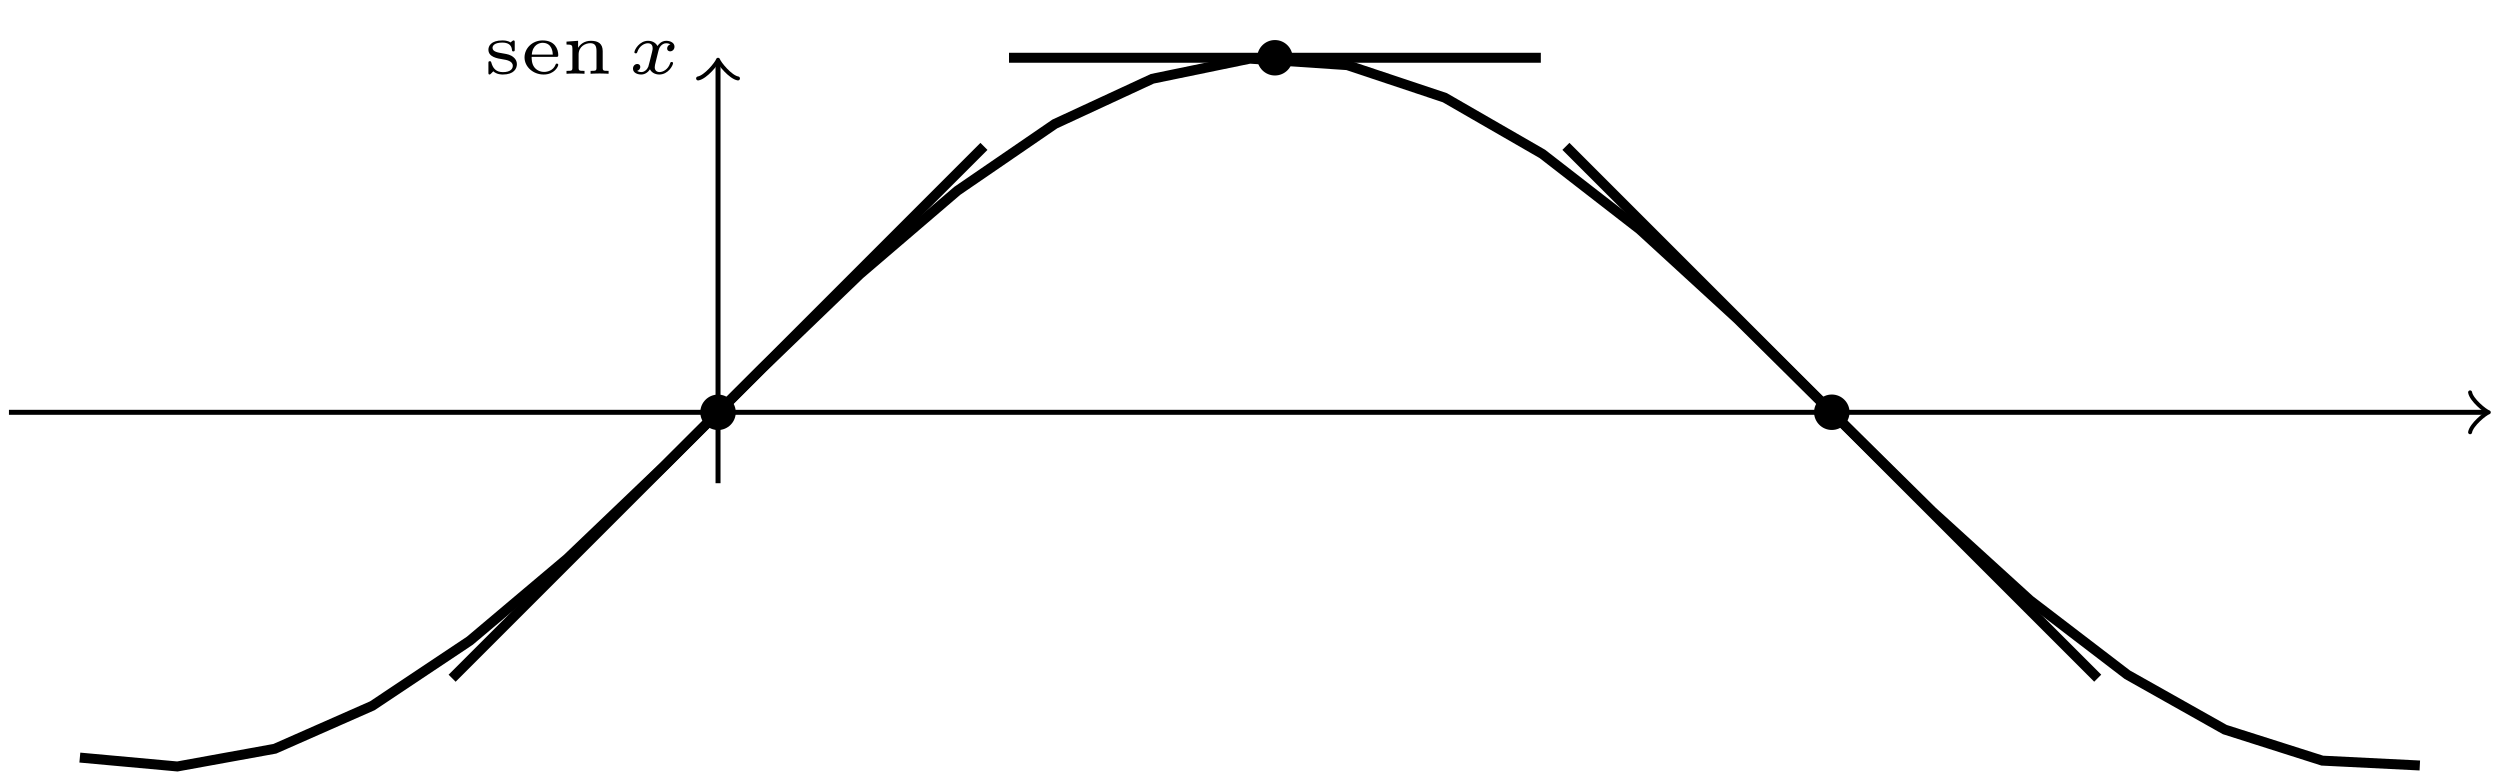 <?xml version='1.0' encoding='UTF-8'?>
<!-- This file was generated by dvisvgm 3.2.1 -->
<svg version='1.1' xmlns='http://www.w3.org/2000/svg' xmlns:xlink='http://www.w3.org/1999/xlink' width='199.824pt' height='62.169pt' viewBox='-.5 -61.669 199.824 62.169'>
<defs>
<path id='g10-120' d='M3.581-.861C3.581-.861 3.575-.944 3.467-.944C3.383-.944 3.371-.903 3.353-.849C3.18-.329 2.756-.137 2.505-.137C2.277-.137 2.116-.269 2.116-.52C2.116-.634 2.146-.765 2.2-.974L2.391-1.751C2.451-1.985 2.481-2.092 2.606-2.236C2.69-2.325 2.833-2.439 3.025-2.439C3.055-2.439 3.234-2.439 3.365-2.349C3.156-2.289 3.108-2.116 3.108-2.026C3.108-1.835 3.264-1.793 3.347-1.793C3.521-1.793 3.694-1.937 3.694-2.17C3.694-2.493 3.341-2.636 3.037-2.636C2.642-2.636 2.403-2.331 2.337-2.218C2.26-2.367 2.032-2.636 1.584-2.636C.897-2.636 .49-1.925 .49-1.716C.49-1.686 .514-1.632 .598-1.632S.699-1.668 .717-1.722C.867-2.206 1.273-2.439 1.566-2.439S1.949-2.248 1.949-2.05C1.949-1.979 1.949-1.925 1.901-1.739C1.763-1.184 1.632-.64 1.602-.568C1.512-.341 1.297-.137 1.046-.137C1.01-.137 .843-.137 .705-.227C.938-.305 .962-.502 .962-.55C.962-.705 .843-.783 .723-.783C.556-.783 .377-.652 .377-.406C.377-.066 .753 .06 1.034 .06C1.375 .06 1.62-.173 1.733-.359C1.853-.108 2.14 .06 2.481 .06C3.186 .06 3.581-.664 3.581-.861Z'/>
<path id='g13-101' d='M2.983-.717C2.983-.747 2.971-.813 2.869-.813C2.792-.813 2.78-.777 2.756-.705C2.576-.263 2.128-.149 1.853-.149C1.524-.149 1.243-.299 1.076-.514C.855-.795 .855-1.19 .855-1.351H2.803C2.935-1.351 2.983-1.351 2.983-1.494C2.983-1.955 2.726-2.666 1.733-2.666C.897-2.666 .287-2.026 .287-1.309C.287-.556 .974 .06 1.817 .06C2.678 .06 2.983-.586 2.983-.717ZM2.546-1.53H.867C.933-2.331 1.482-2.475 1.728-2.475C2.499-2.475 2.54-1.704 2.546-1.53Z'/>
<path id='g13-110' d='M3.742 0V-.233C3.33-.233 3.27-.233 3.27-.49V-1.805C3.27-2.391 2.935-2.636 2.331-2.636C1.805-2.636 1.476-2.361 1.303-2.074V-2.636L.377-2.57V-2.337C.795-2.337 .849-2.295 .849-2.002V-.49C.849-.233 .789-.233 .377-.233V0C.418-.006 .825-.024 1.094-.024S1.757-.006 1.817 0V-.233C1.405-.233 1.345-.233 1.345-.49V-1.542C1.345-2.2 1.907-2.445 2.277-2.445C2.678-2.445 2.774-2.194 2.774-1.823V-.49C2.774-.233 2.714-.233 2.301-.233V0C2.343-.006 2.75-.024 3.019-.024S3.682-.006 3.742 0Z'/>
<path id='g13-115' d='M2.594-.771C2.594-1.01 2.475-1.19 2.343-1.303C2.092-1.524 1.853-1.566 1.494-1.626C1.046-1.698 .646-1.769 .646-2.074C.646-2.248 .807-2.493 1.429-2.493C1.847-2.493 2.164-2.337 2.2-1.913C2.206-1.835 2.212-1.787 2.307-1.787C2.421-1.787 2.421-1.841 2.421-1.955V-2.499C2.421-2.6 2.421-2.666 2.325-2.666C2.295-2.666 2.283-2.666 2.194-2.594C2.182-2.582 2.176-2.576 2.086-2.505C1.859-2.66 1.554-2.666 1.435-2.666C.496-2.666 .317-2.194 .317-1.925C.317-1.339 1.022-1.225 1.476-1.154C1.745-1.112 2.266-1.028 2.266-.634C2.266-.4 2.086-.132 1.476-.132C.903-.132 .664-.466 .544-.915C.526-.968 .514-1.004 .43-1.004C.317-1.004 .317-.95 .317-.831V-.108C.317-.006 .317 .06 .412 .06C.448 .06 .454 .054 .568-.054L.705-.197C.998 .06 1.357 .06 1.476 .06C2.361 .06 2.594-.418 2.594-.771Z'/>
</defs>
<g id='page220'>
<g stroke-miterlimit='10' transform='matrix(.996 0 0 -.996 56.892 -28.713)' fill='#000' stroke='#000' stroke-width='0.4'>
<path d='M0-5.69V27.993' fill='none'/>
<g transform='matrix(0 1 -1 0 0 27.993)' stroke-width='0.32' stroke-dasharray='none' stroke-dashoffset='0.0' stroke-linecap='round' stroke-linejoin='round'>
 <path d='M-1.2 1.6C-1.1 1 0 .1 .3 0C0-.1-1.1-1-1.2-1.6' fill='none'/>
 </g>
<g transform='matrix(1.004 0 0 -1.004 -75.865 -1.66)' stroke='none' fill='#000'>
<use x='56.892' y='-28.713' xlink:href='#g13-115'/>
<use x='59.809' y='-28.713' xlink:href='#g13-101'/>
<use x='63.074' y='-28.713' xlink:href='#g13-110'/>
<use x='68.388' y='-28.713' xlink:href='#g10-120'/>
</g>
<path d='M-56.905 0H141.804' fill='none'/>
<g transform='translate(141.804)' stroke-width='0.32' stroke-dasharray='none' stroke-dashoffset='0.0' stroke-linecap='round' stroke-linejoin='round'>
 <path d='M-1.2 1.6C-1.1 1 0 .1 .3 0C0-.1-1.1-1-1.2-1.6' fill='none'/>
 </g>
<g stroke-width='0.8'>
<path d='M-51.215-27.708L-43.391-28.421L-35.566-27L-27.742-23.55L-19.918-18.33L-12.093-11.732L-4.269-4.253L3.555 3.546L11.38 11.078L19.204 17.778L27.028 23.142L34.853 26.767L42.677 28.38L50.501 27.861L58.326 25.248L66.15 20.738L73.974 14.67L81.799 7.498L89.623-.236L97.447-7.952L105.272-15.072L113.096-21.058L120.92-25.461L128.745-27.953L136.569-28.343' fill='none'/>
</g>
<g stroke-width='0.8'>
<path d='M-21.34-21.34L-19.561-19.561L-17.783-17.783L-16.005-16.005L-14.226-14.226L-12.448-12.448L-10.67-10.67L-8.891-8.891L-7.113-7.113L-5.335-5.335L-3.557-3.557L-1.778-1.778L0 0L1.778 1.778L3.557 3.557L5.335 5.335L7.113 7.113L8.891 8.891L10.67 10.67L12.448 12.448L14.226 14.226L16.005 16.005L17.783 17.783L19.561 19.561L21.34 21.34' fill='none'/>
</g>
<g stroke-width='0.8'>
<path d='M23.351 28.453H25.129H26.908H28.686H30.464H32.242H34.021H35.799H37.577H39.356H41.134H42.912H44.691H46.469H48.247H50.025H51.804H53.582H55.36H57.139H58.917H60.695H62.474H64.252H66.03' fill='none'/>
</g>
<g stroke-width='0.8'>
<path d='M68.042 21.343L69.82 19.564L71.598 17.786L73.376 16.008L75.155 14.229L76.933 12.451L78.711 10.673L80.49 8.895L82.268 7.116L84.046 5.338L85.825 3.56L87.603 1.781L89.381 .003L91.159-1.775L92.938-3.554L94.716-5.332L96.494-7.11L98.273-8.888L100.051-10.667L101.829-12.445L103.607-14.223L105.386-16.002L107.164-17.78L108.942-19.558L110.721-21.337' fill='none'/>
</g>
<path d='M1.423 0C1.423 .786 .786 1.423 0 1.423S-1.423 .786-1.423 0S-.786-1.423 0-1.423S1.423-.786 1.423 0ZM0 0' stroke='none'/>
<path d='M46.113 28.452C46.113 29.238 45.476 29.875 44.691 29.875S43.268 29.238 43.268 28.452S43.905 27.03 44.691 27.03S46.113 27.667 46.113 28.452ZM44.691 28.452' stroke='none'/>
<path d='M90.804 .006C90.804 .791 90.167 1.428 89.381 1.428C88.595 1.428 87.958 .791 87.958 .006S88.595-1.417 89.381-1.417C90.167-1.417 90.804-.78 90.804 .006ZM89.381 .006' stroke='none'/>
</g>
</g>
</svg>